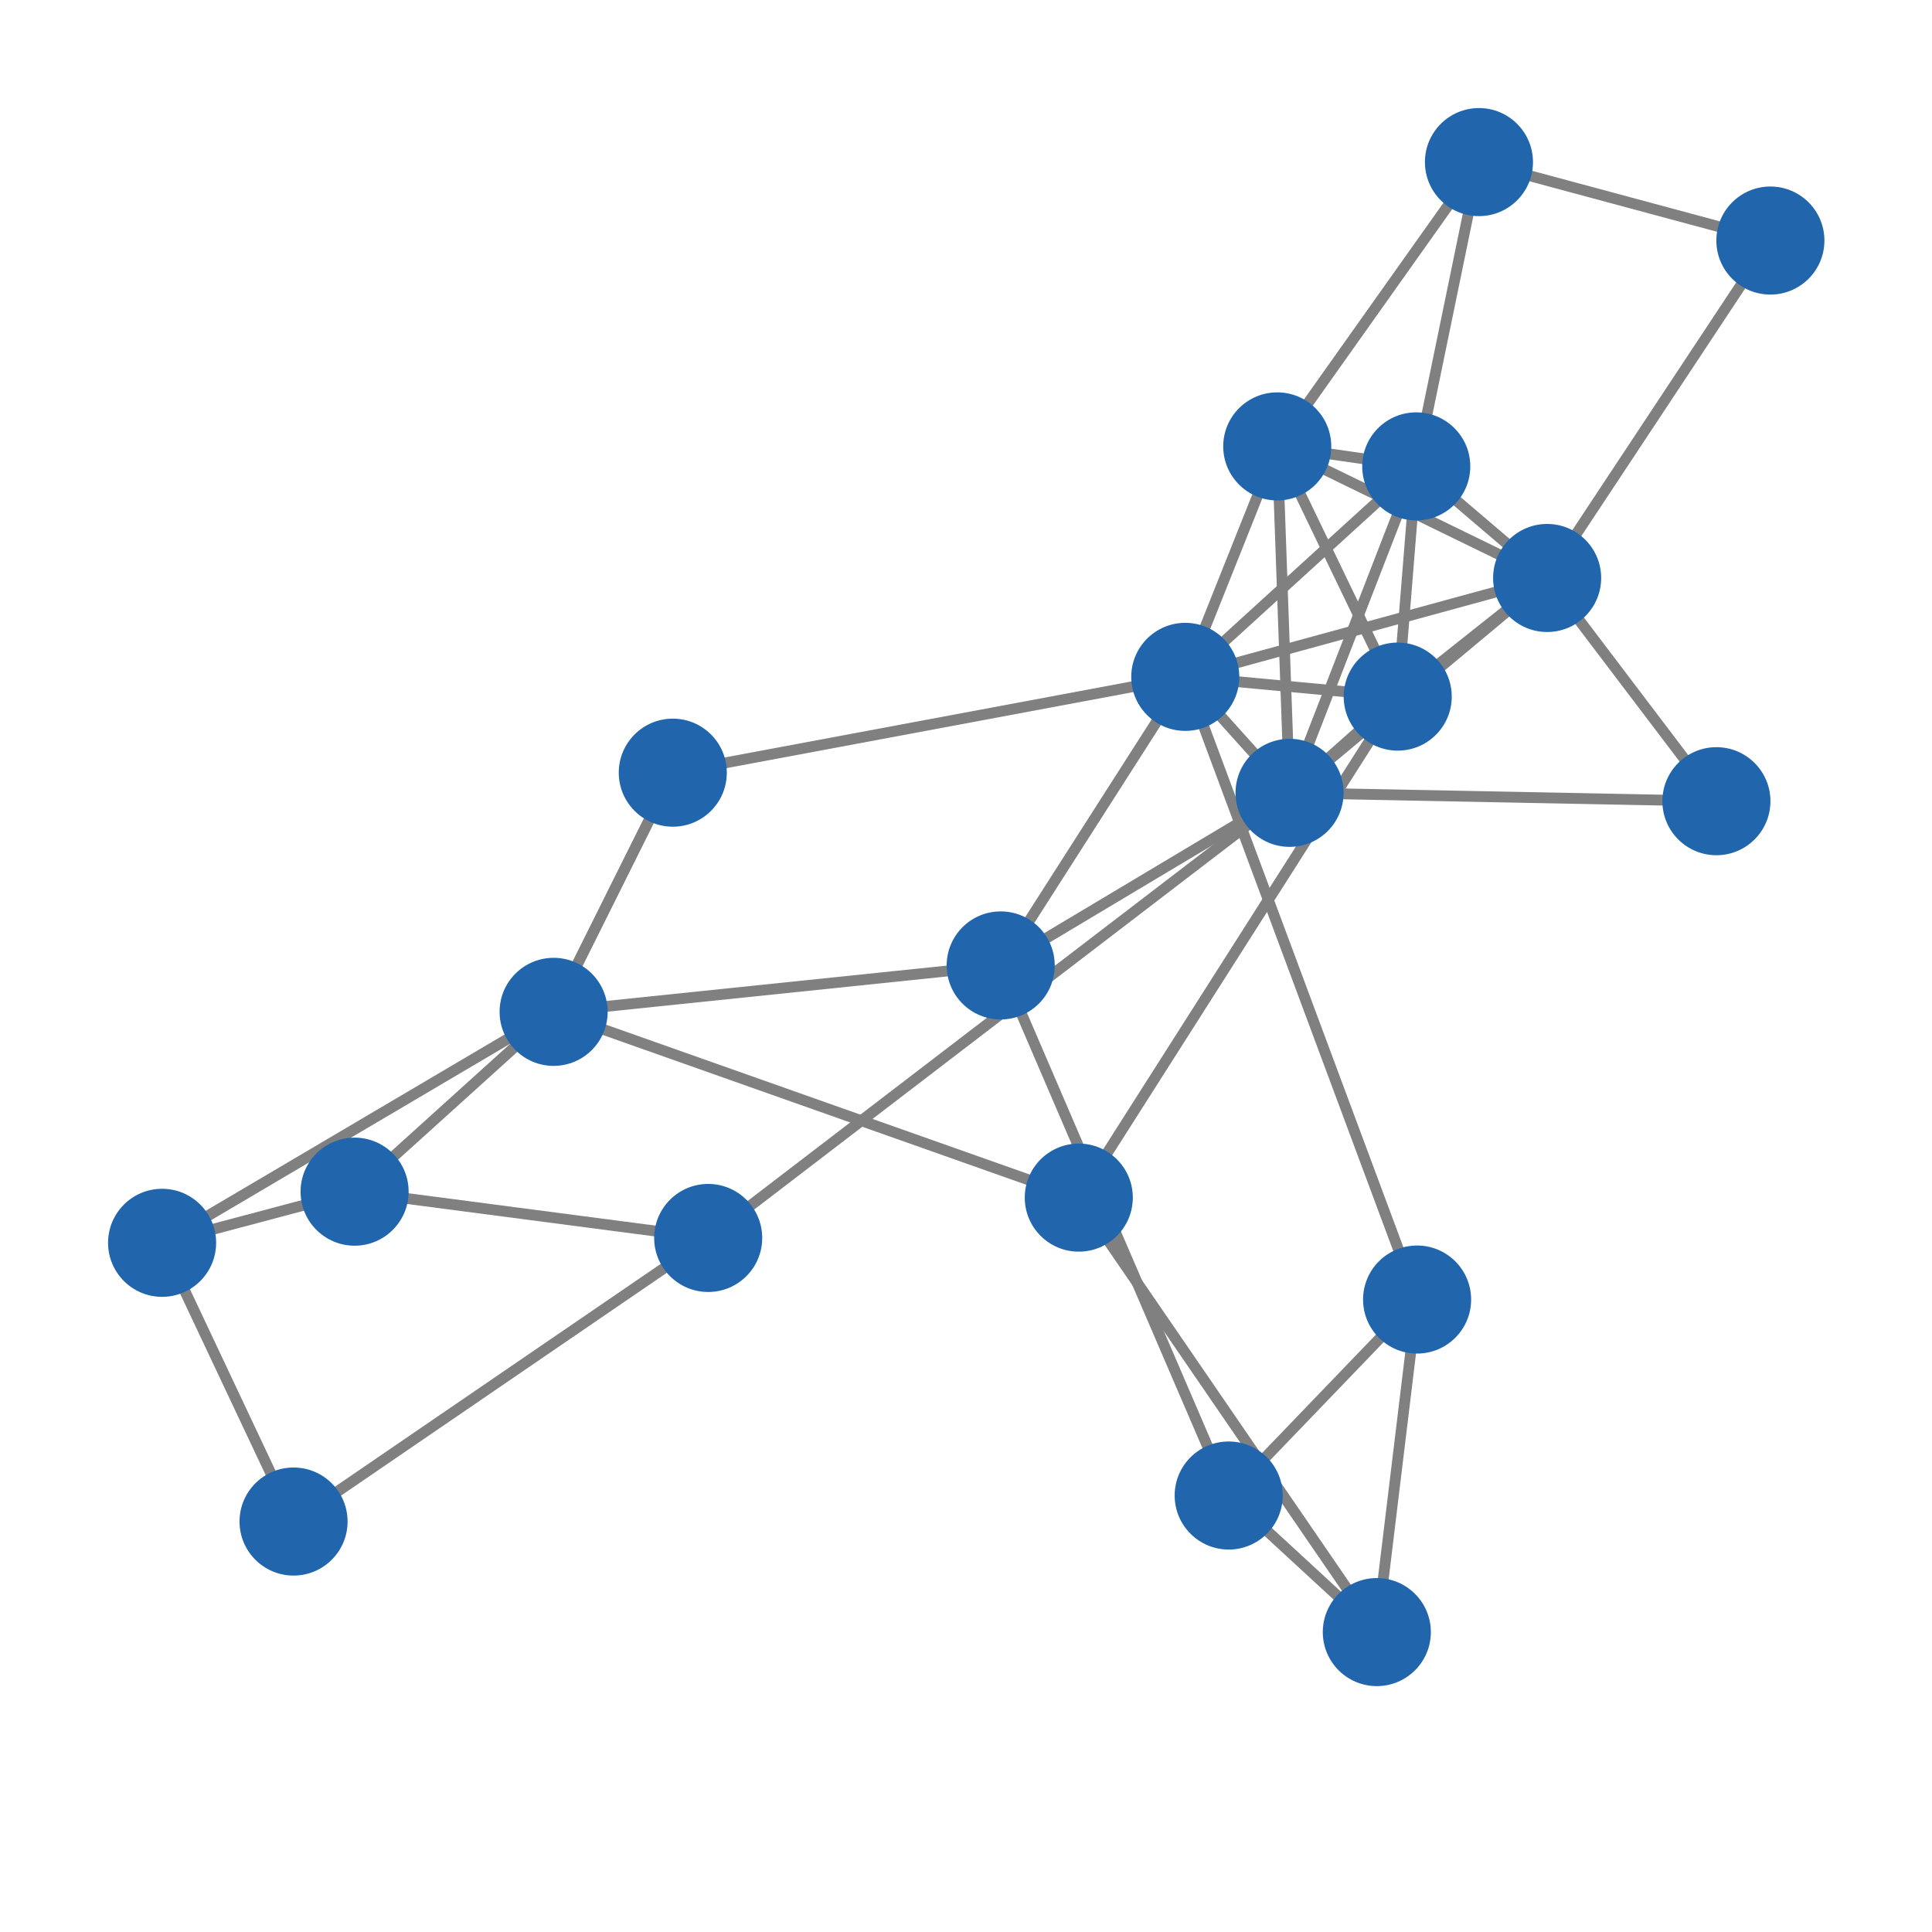 <svg width="300" height="300" xmlns="http://www.w3.org/2000/svg" style="animation-delay: 0s; animation-direction: normal; animation-duration: 0s; animation-fill-mode: none; animation-iteration-count: 1; animation-name: none; animation-play-state: running; animation-timing-function: ease; background-attachment: scroll; background-blend-mode: normal; background-clip: border-box; background-color: rgba(0, 0, 0, 0); background-image: none; background-origin: padding-box; background-position: 0% 0%; background-repeat: repeat; background-size: auto; border-bottom-color: rgb(0, 0, 0); border-bottom-left-radius: 0px; border-bottom-right-radius: 0px; border-bottom-style: none; border-bottom-width: 0px; border-collapse: separate; border-image-outset: 0px; border-image-repeat: stretch; border-image-slice: 100%; border-image-source: none; border-image-width: 1; border-left-color: rgb(0, 0, 0); border-left-style: none; border-left-width: 0px; border-right-color: rgb(0, 0, 0); border-right-style: none; border-right-width: 0px; border-top-color: rgb(0, 0, 0); border-top-left-radius: 0px; border-top-right-radius: 0px; border-top-style: none; border-top-width: 0px; bottom: auto; box-shadow: none; box-sizing: content-box; break-after: auto; break-before: auto; break-inside: auto; caption-side: top; clear: none; clip: auto; color: rgb(0, 0, 0); content: ; cursor: auto; direction: ltr; display: inline; empty-cells: show; float: none; font-family: sans-serif; font-kerning: auto; font-size: 12px; font-stretch: normal; font-style: normal; font-variant: normal; font-variant-ligatures: normal; font-variant-caps: normal; font-variant-numeric: normal; font-weight: normal; height: 300px; image-rendering: auto; isolation: auto; left: auto; letter-spacing: normal; line-height: normal; list-style-image: none; list-style-position: outside; list-style-type: disc; margin-bottom: 0px; margin-left: 0px; margin-right: 0px; margin-top: 0px; max-height: none; max-width: none; min-height: 0px; min-width: 0px; mix-blend-mode: normal; object-fit: fill; object-position: 50% 50%; offset-distance: 0px; offset-path: none; offset-rotate: auto 0deg; offset-rotation: auto 0deg; opacity: 1; orphans: 2; outline-color: rgb(0, 0, 0); outline-offset: 0px; outline-style: none; outline-width: 0px; overflow-anchor: auto; overflow-wrap: normal; overflow-x: hidden; overflow-y: hidden; padding-bottom: 20px; padding-left: 20px; padding-right: 20px; padding-top: 20px; pointer-events: auto; position: static; resize: none; right: auto; speak: normal; table-layout: auto; tab-size: 8; text-align: start; text-align-last: auto; text-decoration: none; text-indent: 0px; text-rendering: auto; text-shadow: none; text-size-adjust: auto; text-overflow: clip; text-transform: none; top: auto; touch-action: auto; transition-delay: 0s; transition-duration: 0s; transition-property: all; transition-timing-function: ease; unicode-bidi: normal; vertical-align: baseline; visibility: visible; white-space: normal; widows: 2; width: 300px; will-change: auto; word-break: normal; word-spacing: 0px; word-wrap: normal; z-index: auto; zoom: 1; -webkit-appearance: none; backface-visibility: visible; -webkit-background-clip: border-box; -webkit-background-origin: padding-box; -webkit-border-horizontal-spacing: 0px; -webkit-border-image: none; -webkit-border-vertical-spacing: 0px; -webkit-box-align: stretch; -webkit-box-decoration-break: slice; -webkit-box-direction: normal; -webkit-box-flex: 0; -webkit-box-flex-group: 1; -webkit-box-lines: single; -webkit-box-ordinal-group: 1; -webkit-box-orient: horizontal; -webkit-box-pack: start; -webkit-box-reflect: none; column-count: auto; column-gap: normal; column-rule-color: rgb(0, 0, 0); column-rule-style: none; column-rule-width: 0px; column-span: none; column-width: auto; align-content: stretch; align-items: stretch; align-self: stretch; flex-basis: auto; flex-grow: 0; flex-shrink: 1; flex-direction: row; flex-wrap: nowrap; justify-content: flex-start; -webkit-font-smoothing: auto; -webkit-highlight: none; hyphens: manual; -webkit-hyphenate-character: auto; -webkit-line-break: auto; -webkit-line-clamp: none; -webkit-locale: &quot;en&quot;; -webkit-margin-before-collapse: collapse; -webkit-margin-after-collapse: collapse; -webkit-mask-box-image: none; -webkit-mask-box-image-outset: 0px; -webkit-mask-box-image-repeat: stretch; -webkit-mask-box-image-slice: 0 fill; -webkit-mask-box-image-source: none; -webkit-mask-box-image-width: auto; -webkit-mask-clip: border-box; -webkit-mask-composite: source-over; -webkit-mask-image: none; -webkit-mask-origin: border-box; -webkit-mask-position: 0% 0%; -webkit-mask-repeat: repeat; -webkit-mask-size: auto; order: 0; perspective: none; perspective-origin: 170px 170px; -webkit-print-color-adjust: economy; -webkit-rtl-ordering: logical; shape-outside: none; shape-image-threshold: 0; shape-margin: 0px; -webkit-tap-highlight-color: rgba(0, 0, 0, 0.18); -webkit-text-combine: none; -webkit-text-decorations-in-effect: none; -webkit-text-emphasis-color: rgb(0, 0, 0); -webkit-text-emphasis-position: over; -webkit-text-emphasis-style: none; -webkit-text-fill-color: rgb(0, 0, 0); -webkit-text-orientation: vertical-right; -webkit-text-security: none; -webkit-text-stroke-color: rgb(0, 0, 0); -webkit-text-stroke-width: 0px; transform: none; transform-origin: 170px 170px; transform-style: flat; -webkit-user-drag: auto; -webkit-user-modify: read-only; user-select: text; -webkit-writing-mode: horizontal-tb; -webkit-app-region: no-drag; buffered-rendering: auto; clip-path: none; clip-rule: nonzero; mask: none; filter: none; flood-color: rgb(0, 0, 0); flood-opacity: 1; lighting-color: rgb(255, 255, 255); stop-color: rgb(0, 0, 0); stop-opacity: 1; color-interpolation: sRGB; color-interpolation-filters: linearRGB; color-rendering: auto; fill: rgb(0, 0, 0); fill-opacity: 1; fill-rule: nonzero; marker-end: none; marker-mid: none; marker-start: none; mask-type: luminance; shape-rendering: auto; stroke: none; stroke-dasharray: none; stroke-dashoffset: 0px; stroke-linecap: butt; stroke-linejoin: miter; stroke-miterlimit: 4; stroke-opacity: 1; stroke-width: 1px; alignment-baseline: auto; baseline-shift: 0px; dominant-baseline: auto; text-anchor: start; writing-mode: horizontal-tb; vector-effect: none; paint-order: fill stroke markers; d: none; cx: 0px; cy: 0px; x: 0px; y: 0px; r: 0px; rx: auto; ry: auto;" version="1.1" xmlns:xlink="http://www.w3.org/1999/xlink"><style type="text/css">svg { padding: 20px; }</style><svg xmlns="http://www.w3.org/2000/svg"><g transform="scale(1.678) translate(-42.475,-36.732)"><line class="link" x1="173.533" y1="79.89" x2="152.159" y2="99.368" style="stroke: grey; stroke-width: 1;"/><line class="link" x1="160.67" y1="78.041" x2="152.159" y2="99.368" style="stroke: grey; stroke-width: 1;"/><line class="link" x1="160.67" y1="78.041" x2="171.818" y2="101.194" style="stroke: grey; stroke-width: 1;"/><line class="link" x1="185.644" y1="90.217" x2="173.533" y2="79.89" style="stroke: grey; stroke-width: 1;"/><line class="link" x1="185.644" y1="90.217" x2="171.818" y2="101.194" style="stroke: grey; stroke-width: 1;"/><line class="link" x1="185.644" y1="90.217" x2="152.159" y2="99.368" style="stroke: grey; stroke-width: 1;"/><line class="link" x1="161.809" y1="110.1" x2="171.818" y2="101.194" style="stroke: grey; stroke-width: 1;"/><line class="link" x1="161.809" y1="110.1" x2="173.533" y2="79.89" style="stroke: grey; stroke-width: 1;"/><line class="link" x1="161.809" y1="110.1" x2="160.67" y2="78.041" style="stroke: grey; stroke-width: 1;"/><line class="link" x1="161.809" y1="110.1" x2="135.078" y2="126.072" style="stroke: grey; stroke-width: 1;"/><line class="link" x1="57.475" y1="151.74" x2="75.289" y2="147.007" style="stroke: grey; stroke-width: 1;"/><line class="link" x1="104.734" y1="108.234" x2="152.159" y2="99.368" style="stroke: grey; stroke-width: 1;"/><line class="link" x1="104.734" y1="108.234" x2="93.706" y2="130.367" style="stroke: grey; stroke-width: 1;"/><line class="link" x1="104.734" y1="108.234" x2="93.706" y2="130.367" style="stroke: grey; stroke-width: 1;"/><line class="link" x1="206.304" y1="58.992" x2="179.335" y2="51.732" style="stroke: grey; stroke-width: 1;"/><line class="link" x1="185.644" y1="90.217" x2="206.304" y2="58.992" style="stroke: grey; stroke-width: 1;"/><line class="link" x1="152.159" y1="99.368" x2="161.809" y2="110.1" style="stroke: grey; stroke-width: 1;"/><line class="link" x1="173.611" y1="156.99" x2="169.884" y2="187.763" style="stroke: grey; stroke-width: 1;"/><line class="link" x1="173.611" y1="156.99" x2="156.176" y2="175.125" style="stroke: grey; stroke-width: 1;"/><line class="link" x1="173.611" y1="156.99" x2="152.159" y2="99.368" style="stroke: grey; stroke-width: 1;"/><line class="link" x1="171.818" y1="101.194" x2="173.533" y2="79.89" style="stroke: grey; stroke-width: 1;"/><line class="link" x1="185.644" y1="90.217" x2="160.67" y2="78.041" style="stroke: grey; stroke-width: 1;"/><line class="link" x1="185.644" y1="90.217" x2="161.809" y2="110.1" style="stroke: grey; stroke-width: 1;"/><line class="link" x1="185.644" y1="90.217" x2="201.309" y2="110.874" style="stroke: grey; stroke-width: 1;"/><line class="link" x1="93.706" y1="130.367" x2="75.289" y2="147.007" style="stroke: grey; stroke-width: 1;"/><line class="link" x1="75.289" y1="147.007" x2="108.01" y2="151.291" style="stroke: grey; stroke-width: 1;"/><line class="link" x1="179.335" y1="51.732" x2="173.533" y2="79.89" style="stroke: grey; stroke-width: 1;"/><line class="link" x1="160.67" y1="78.041" x2="173.533" y2="79.89" style="stroke: grey; stroke-width: 1;"/><line class="link" x1="179.335" y1="51.732" x2="160.67" y2="78.041" style="stroke: grey; stroke-width: 1;"/><line class="link" x1="57.475" y1="151.74" x2="69.64" y2="177.533" style="stroke: grey; stroke-width: 1;"/><line class="link" x1="142.304" y1="147.558" x2="169.884" y2="187.763" style="stroke: grey; stroke-width: 1;"/><line class="link" x1="156.176" y1="175.125" x2="169.884" y2="187.763" style="stroke: grey; stroke-width: 1;"/><line class="link" x1="135.078" y1="126.072" x2="156.176" y2="175.125" style="stroke: grey; stroke-width: 1;"/><line class="link" x1="161.809" y1="110.1" x2="201.309" y2="110.874" style="stroke: grey; stroke-width: 1;"/><line class="link" x1="108.01" y1="151.291" x2="69.64" y2="177.533" style="stroke: grey; stroke-width: 1;"/><line class="link" x1="108.01" y1="151.291" x2="161.809" y2="110.1" style="stroke: grey; stroke-width: 1;"/><line class="link" x1="152.159" y1="99.368" x2="171.818" y2="101.194" style="stroke: grey; stroke-width: 1;"/><line class="link" x1="152.159" y1="99.368" x2="135.078" y2="126.072" style="stroke: grey; stroke-width: 1;"/><line class="link" x1="142.304" y1="147.558" x2="171.818" y2="101.194" style="stroke: grey; stroke-width: 1;"/><line class="link" x1="93.706" y1="130.367" x2="57.475" y2="151.74" style="stroke: grey; stroke-width: 1;"/><line class="link" x1="93.706" y1="130.367" x2="135.078" y2="126.072" style="stroke: grey; stroke-width: 1;"/><line class="link" x1="93.706" y1="130.367" x2="142.304" y2="147.558" style="stroke: grey; stroke-width: 1;"/><circle class="node" r="5" cx="93.706" cy="130.367" style="fill: rgb(33, 102, 172);"/><circle class="node" r="5" cx="75.289" cy="147.007" style="fill: rgb(33, 102, 172);"/><circle class="node" r="5" cx="57.475" cy="151.74" style="fill: rgb(33, 102, 172);"/><circle class="node" r="5" cx="142.304" cy="147.558" style="fill: rgb(33, 102, 172);"/><circle class="node" r="5" cx="152.159" cy="99.368" style="fill: rgb(33, 102, 172);"/><circle class="node" r="5" cx="171.818" cy="101.194" style="fill: rgb(33, 102, 172);"/><circle class="node" r="5" cx="135.078" cy="126.072" style="fill: rgb(33, 102, 172);"/><circle class="node" r="5" cx="108.01" cy="151.291" style="fill: rgb(33, 102, 172);"/><circle class="node" r="5" cx="161.809" cy="110.1" style="fill: rgb(33, 102, 172);"/><circle class="node" r="5" cx="69.64" cy="177.533" style="fill: rgb(33, 102, 172);"/><circle class="node" r="5" cx="201.309" cy="110.874" style="fill: rgb(33, 102, 172);"/><circle class="node" r="5" cx="156.176" cy="175.125" style="fill: rgb(33, 102, 172);"/><circle class="node" r="5" cx="169.884" cy="187.763" style="fill: rgb(33, 102, 172);"/><circle class="node" r="5" cx="179.335" cy="51.732" style="fill: rgb(33, 102, 172);"/><circle class="node" r="5" cx="160.67" cy="78.041" style="fill: rgb(33, 102, 172);"/><circle class="node" r="5" cx="173.533" cy="79.89" style="fill: rgb(33, 102, 172);"/><circle class="node" r="5" cx="185.644" cy="90.217" style="fill: rgb(33, 102, 172);"/><circle class="node" r="5" cx="173.611" cy="156.99" style="fill: rgb(33, 102, 172);"/><circle class="node" r="5" cx="206.304" cy="58.992" style="fill: rgb(33, 102, 172);"/><circle class="node" r="5" cx="104.734" cy="108.234" style="fill: rgb(33, 102, 172);"/></g></svg></svg>